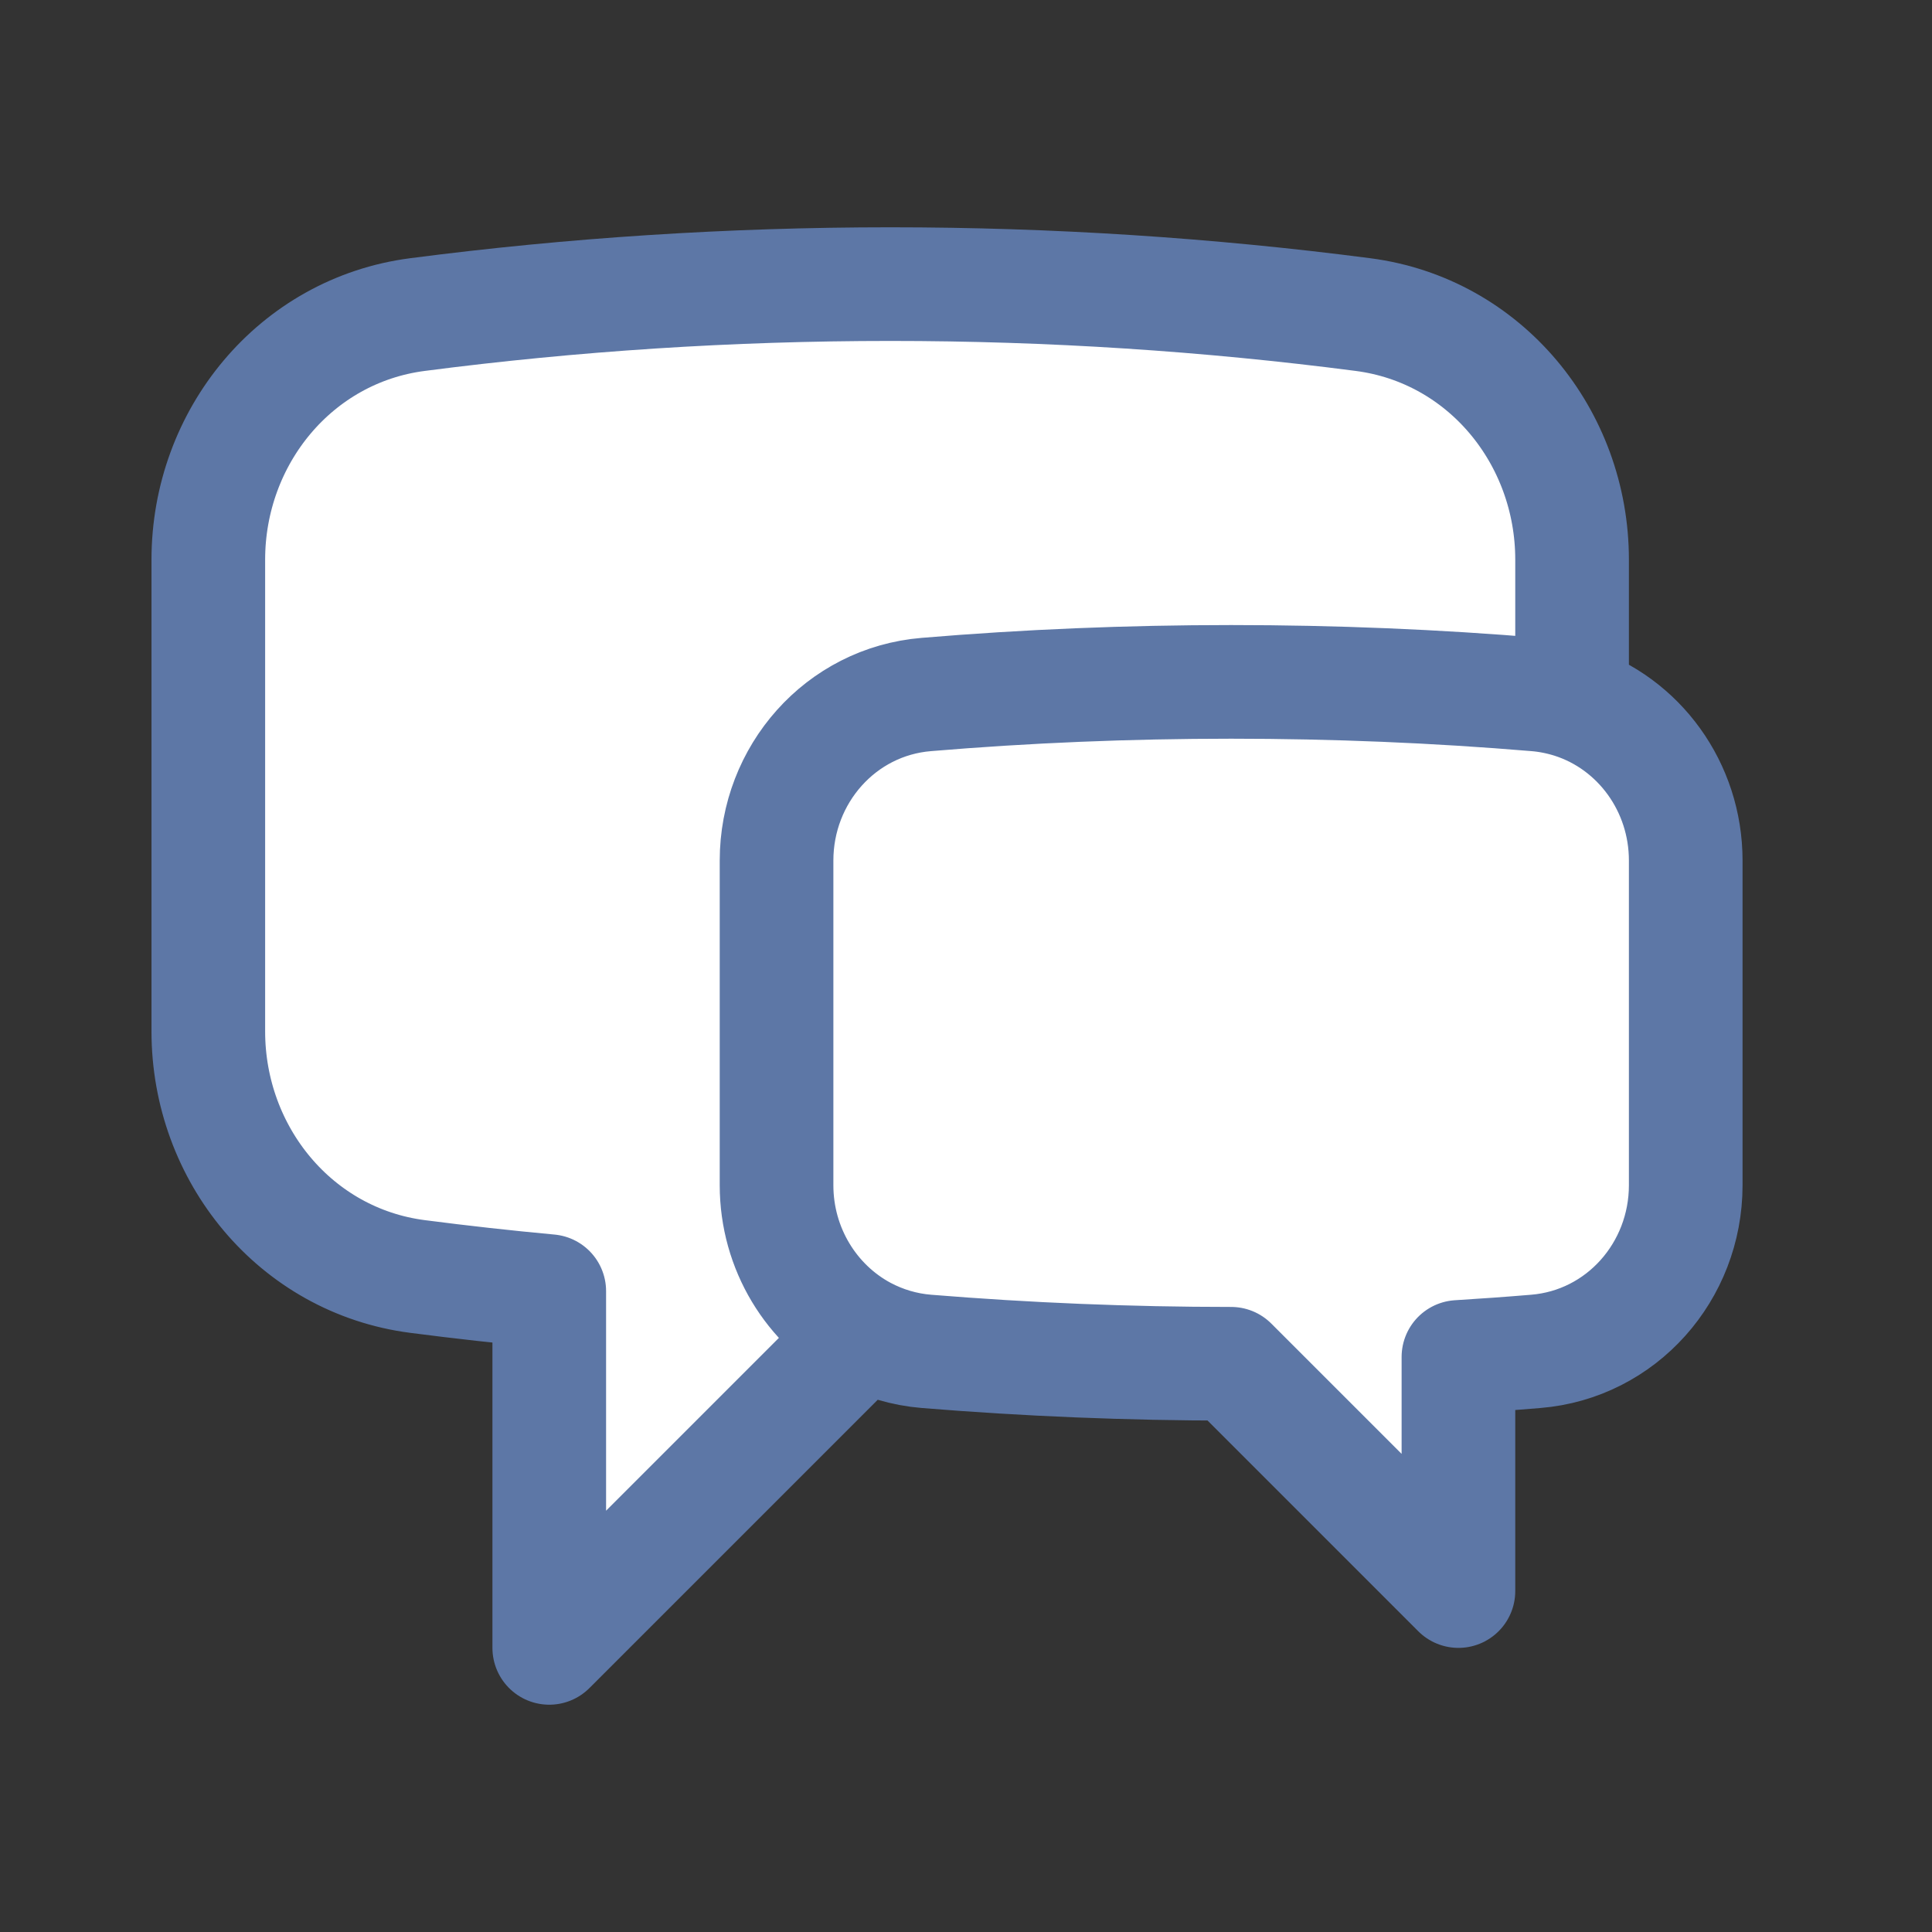 <svg width="17" height="17" viewBox="0 0 17 17" fill="white" xmlns="http://www.w3.org/2000/svg">
<rect x="0" y="0" width="17" height="17" fill="#333333" stroke="none"/>
<path d="M13.833 6.174C14.423 6.364 14.833 6.926 14.833 7.572V10.429C14.833 11.187 14.268 11.829 13.513 11.891C13.287 11.91 13.061 11.926 12.833 11.94V14L10.833 12C9.931 12 9.037 11.963 8.153 11.891C7.955 11.875 7.769 11.818 7.603 11.73M13.833 6.174C13.732 6.142 13.626 6.12 13.516 6.111C12.632 6.037 11.737 6 10.833 6C9.93 6 9.035 6.037 8.151 6.111C7.397 6.173 6.833 6.815 6.833 7.572V10.429C6.833 10.987 7.14 11.483 7.603 11.73M13.833 6.174V4.925C13.833 3.844 13.066 2.907 11.993 2.768C10.632 2.591 9.243 2.5 7.834 2.5C6.424 2.5 5.035 2.591 3.673 2.768C2.601 2.907 1.833 3.844 1.833 4.925V9.075C1.833 10.156 2.601 11.093 3.673 11.232C4.058 11.282 4.445 11.325 4.833 11.361V14.5L7.603 11.73" stroke="#5D77A6" stroke-linecap="round" stroke-linejoin="round"/>
</svg>
